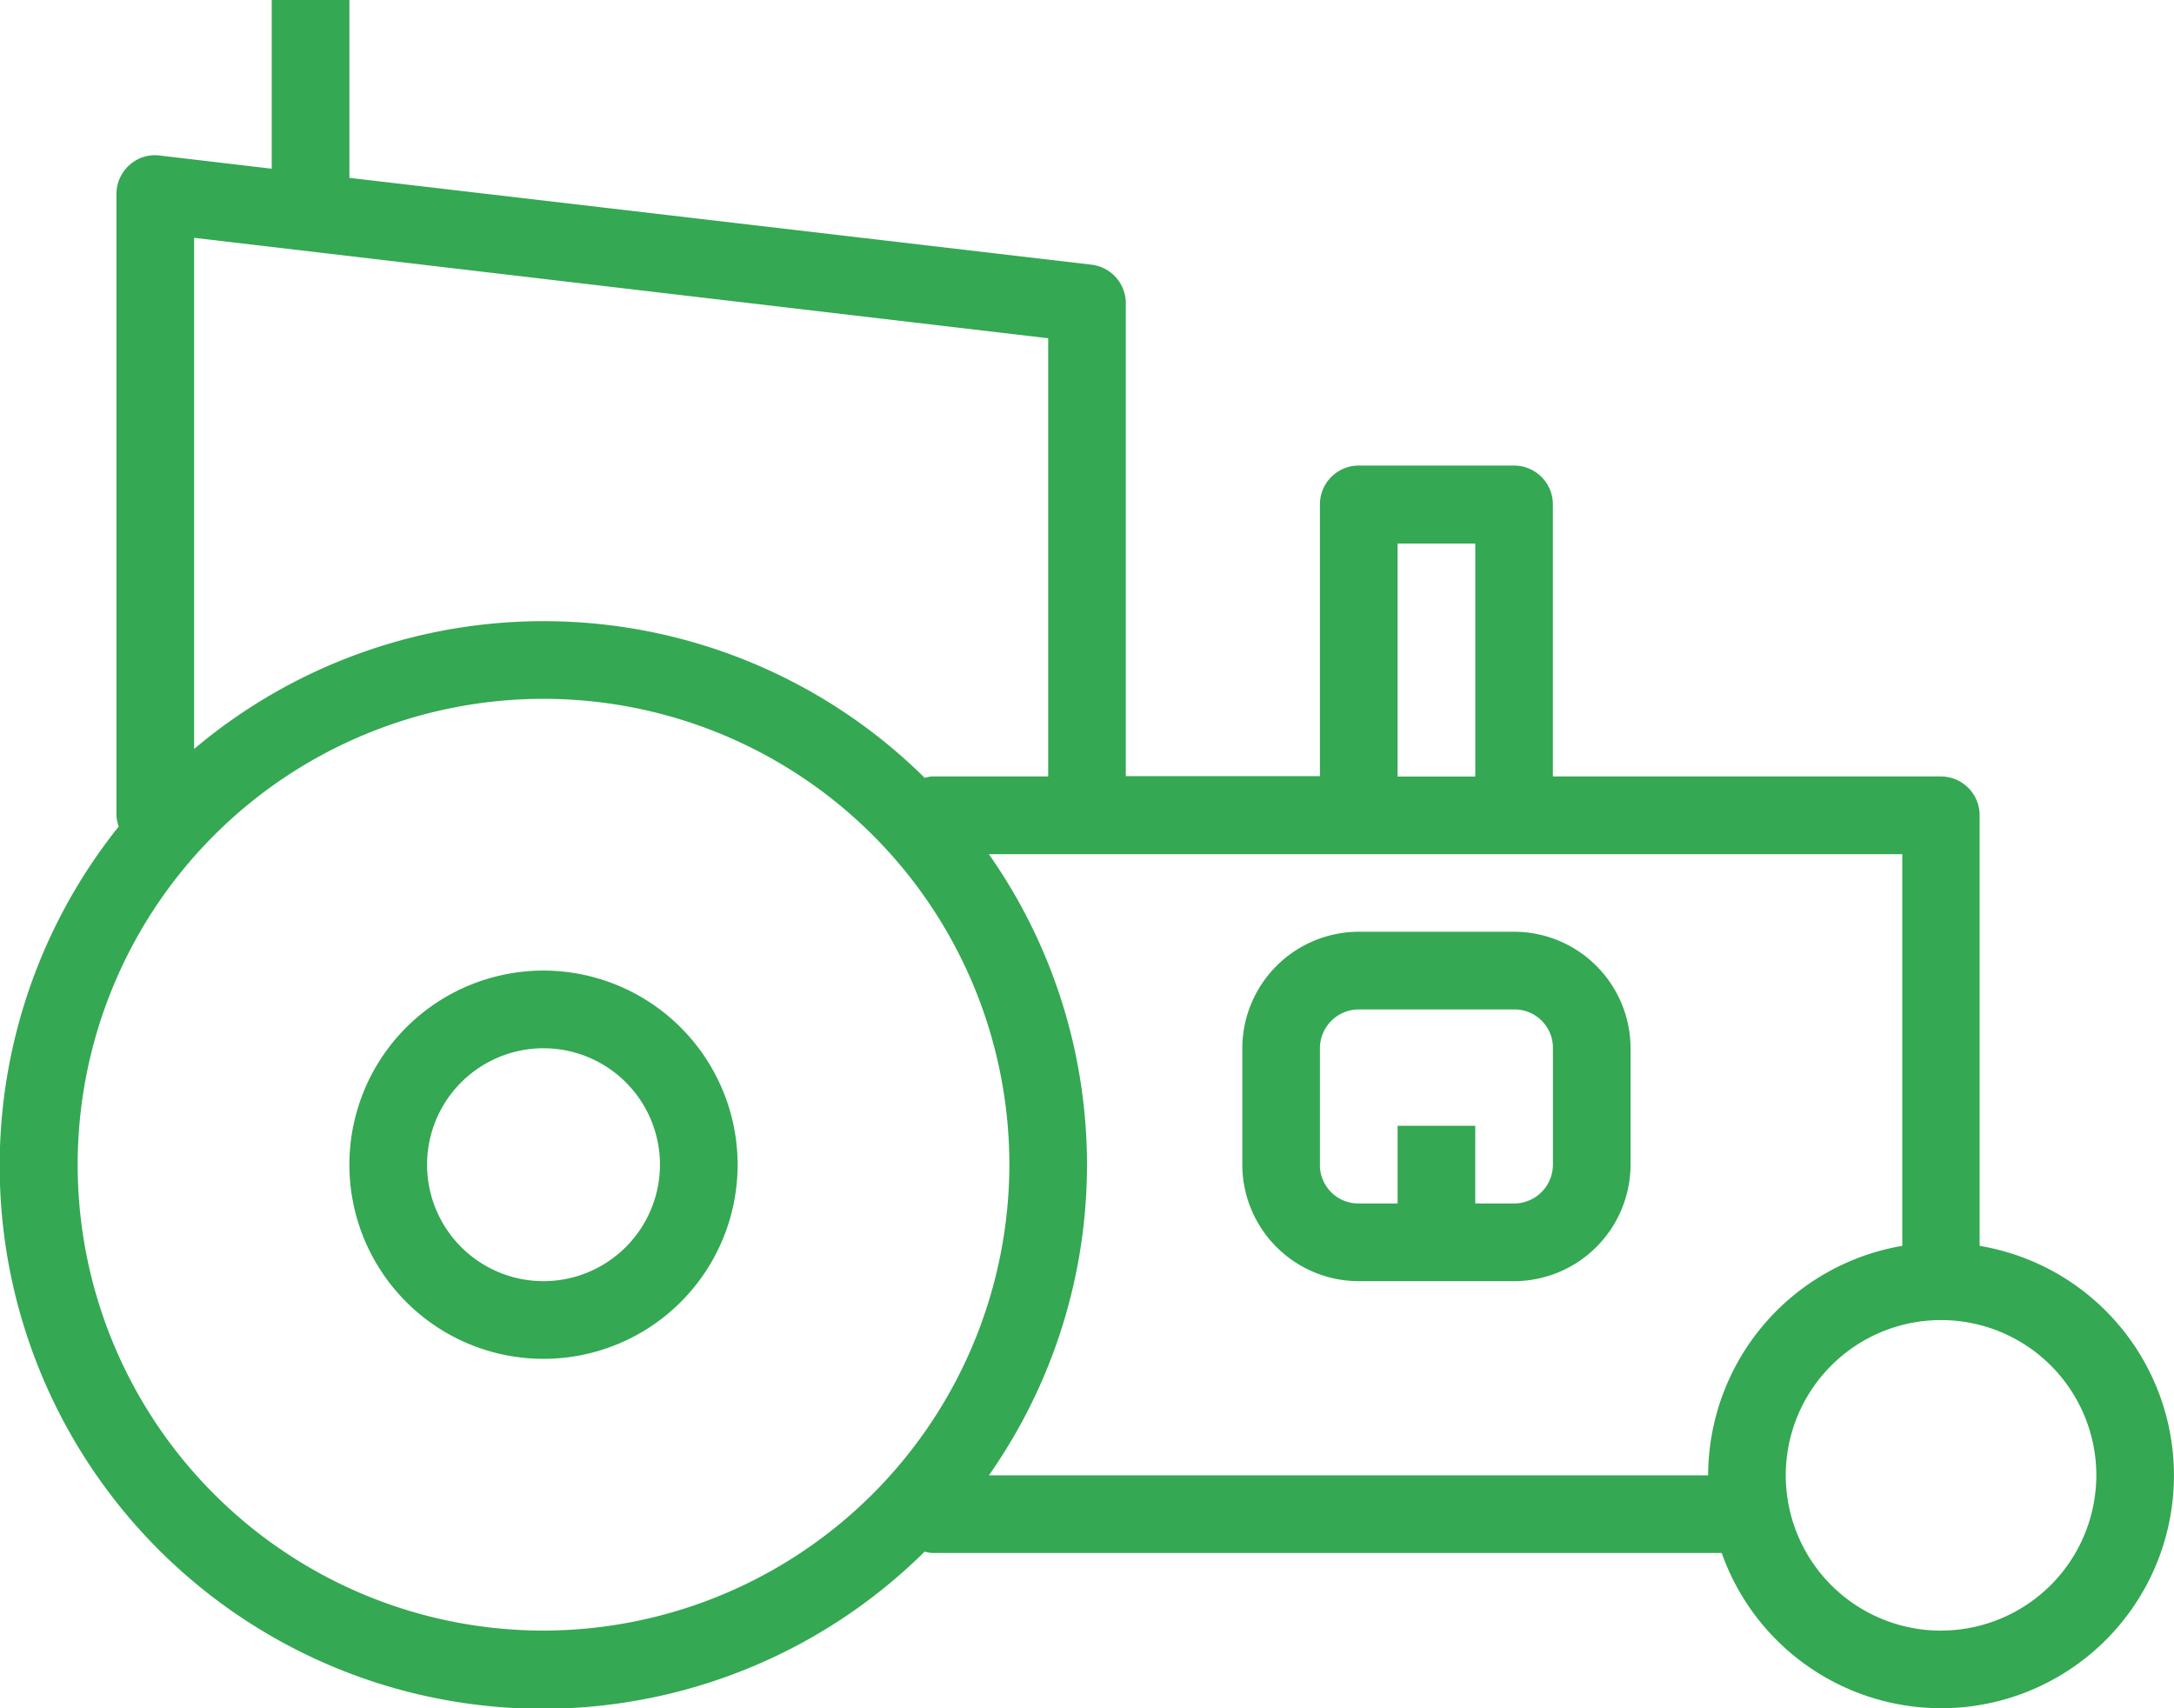 <svg id="tractor-svgrepo-com" xmlns="http://www.w3.org/2000/svg" width="34.483" height="27.094" viewBox="0 0 34.483 27.094">
  <g id="Grupo_16063" data-name="Grupo 16063" transform="translate(0 0)">
    <g id="Grupo_16062" data-name="Grupo 16062">
      <path id="Caminho_8991" data-name="Caminho 8991" d="M34.579,108.5a3.079,3.079,0,1,0,3.079,3.079A3.082,3.082,0,0,0,34.579,108.5Zm0,4.926a1.847,1.847,0,1,1,1.847-1.847A1.849,1.849,0,0,1,34.579,113.426Z" transform="translate(-25.958 -93.106)" fill="#34a853"/>
      <path id="Caminho_8992" data-name="Caminho 8992" d="M31.4,40.76V33.931a.616.616,0,0,0-.616-.616H24.631V29a.616.616,0,0,0-.616-.616H21.552a.616.616,0,0,0-.616.616v4.31H17.857v-7.5a.616.616,0,0,0-.544-.612L5.542,23.821V21H4.31v2.676l-1.776-.209a.6.6,0,0,0-.481.151.616.616,0,0,0-.206.46v9.852a.6.6,0,0,0,.036.179,8.612,8.612,0,0,0,12.784,11.5.6.6,0,0,0,.111.022H27.309A3.692,3.692,0,1,0,31.4,40.76ZM22.168,29.621H23.4v3.695H22.168ZM3.079,24.772l13.547,1.593v6.95H14.778a.588.588,0,0,0-.111.022,8.594,8.594,0,0,0-11.588-.458ZM8.621,46.862a7.389,7.389,0,1,1,7.389-7.389A7.4,7.4,0,0,1,8.621,46.862ZM27.094,44.4H15.685a8.574,8.574,0,0,0,0-9.852H30.173V40.76A3.7,3.7,0,0,0,27.094,44.4Zm3.695,2.463A2.463,2.463,0,1,1,33.251,44.4,2.466,2.466,0,0,1,30.788,46.862Z" transform="translate(0 -21)" fill="#34a853"/>
      <path id="Caminho_8993" data-name="Caminho 8993" d="M116.312,105h-2.466A1.851,1.851,0,0,0,112,106.851v1.84a1.85,1.85,0,0,0,1.846,1.851h2.466a1.851,1.851,0,0,0,1.846-1.851v-1.84A1.85,1.85,0,0,0,116.312,105Zm.615,3.691a.618.618,0,0,1-.615.619h-.617v-1.232h-1.232v1.232h-.617a.61.61,0,0,1-.615-.619v-1.84a.618.618,0,0,1,.615-.619h2.466a.61.61,0,0,1,.615.619Z" transform="translate(-92.295 -90.222)" fill="#34a853"/>
    </g>
  </g>
</svg>
